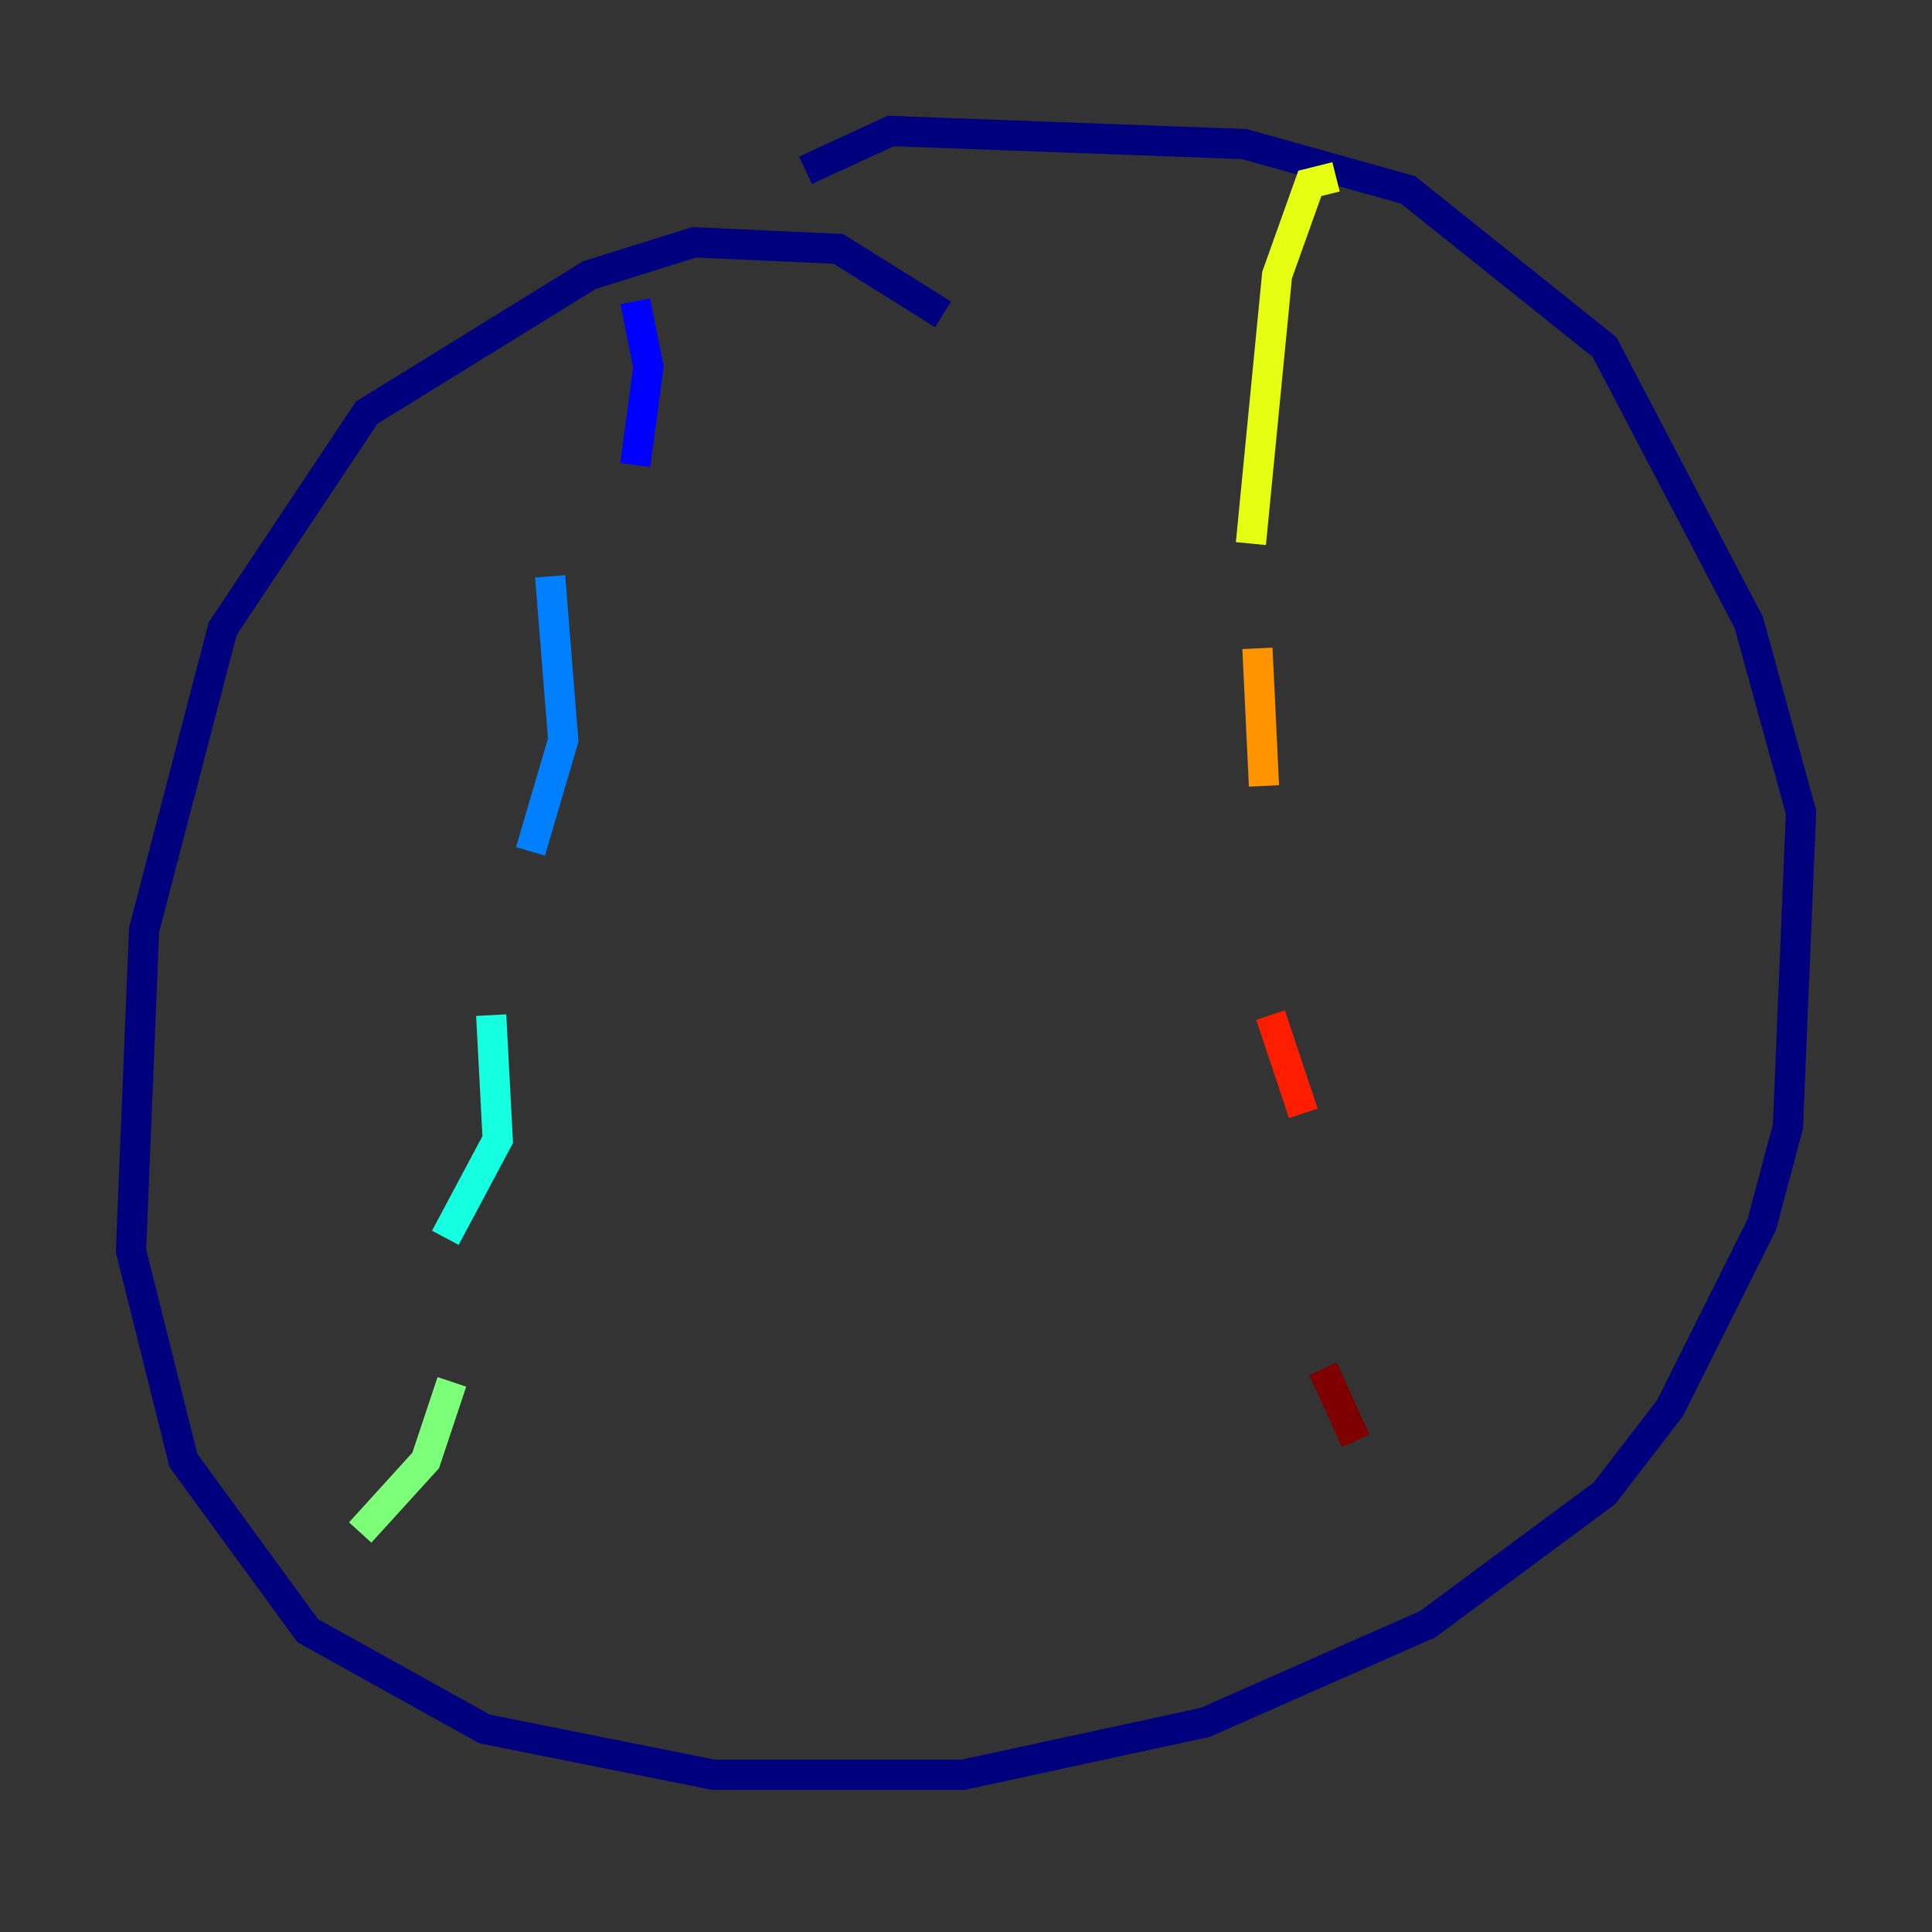 <?xml version="1.0" encoding="utf-8" ?>
<svg baseProfile="tiny" height="128" version="1.2" viewBox="0,0,128,128" width="128" xmlns="http://www.w3.org/2000/svg" xmlns:ev="http://www.w3.org/2001/xml-events" xmlns:xlink="http://www.w3.org/1999/xlink"><rect x="0" y="0" width="128" height="128" fill="#333333" stroke="none"/><defs /><polyline fill="none" points="62.481,20.827 55.539,16.488 45.993,16.054 39.051,18.224 24.298,27.336 14.752,41.654 9.546,61.614 8.678,82.875 12.149,96.759 20.393,108.041 32.108,114.549 47.295,117.586 63.783,117.586 79.837,114.115 94.59,107.607 106.305,98.929 110.644,93.288 116.719,81.139 118.454,74.63 119.322,53.803 115.851,41.22 106.305,22.997 93.288,12.583 82.441,9.546 59.01,8.678 53.37,11.281" stroke="#00007f" stroke-width="2" /><polyline fill="none" points="42.088,19.959 42.956,24.298 42.088,30.807" stroke="#0000ff" stroke-width="2" /><polyline fill="none" points="36.447,38.183 37.315,49.031 35.146,56.407" stroke="#0080ff" stroke-width="2" /><polyline fill="none" points="32.542,67.254 32.976,75.498 29.505,82.007" stroke="#15ffe1" stroke-width="2" /><polyline fill="none" points="29.939,91.552 28.203,96.759 23.864,101.532" stroke="#7cff79" stroke-width="2" /><polyline fill="none" points="88.515,11.715 86.78,12.149 84.61,18.224 82.875,36.014" stroke="#e4ff12" stroke-width="2" /><polyline fill="none" points="83.308,42.956 83.742,52.068" stroke="#ff9400" stroke-width="2" /><polyline fill="none" points="84.176,67.254 86.346,73.763" stroke="#ff1d00" stroke-width="2" /><polyline fill="none" points="87.647,90.685 89.817,95.458" stroke="#7f0000" stroke-width="2" /></svg>
